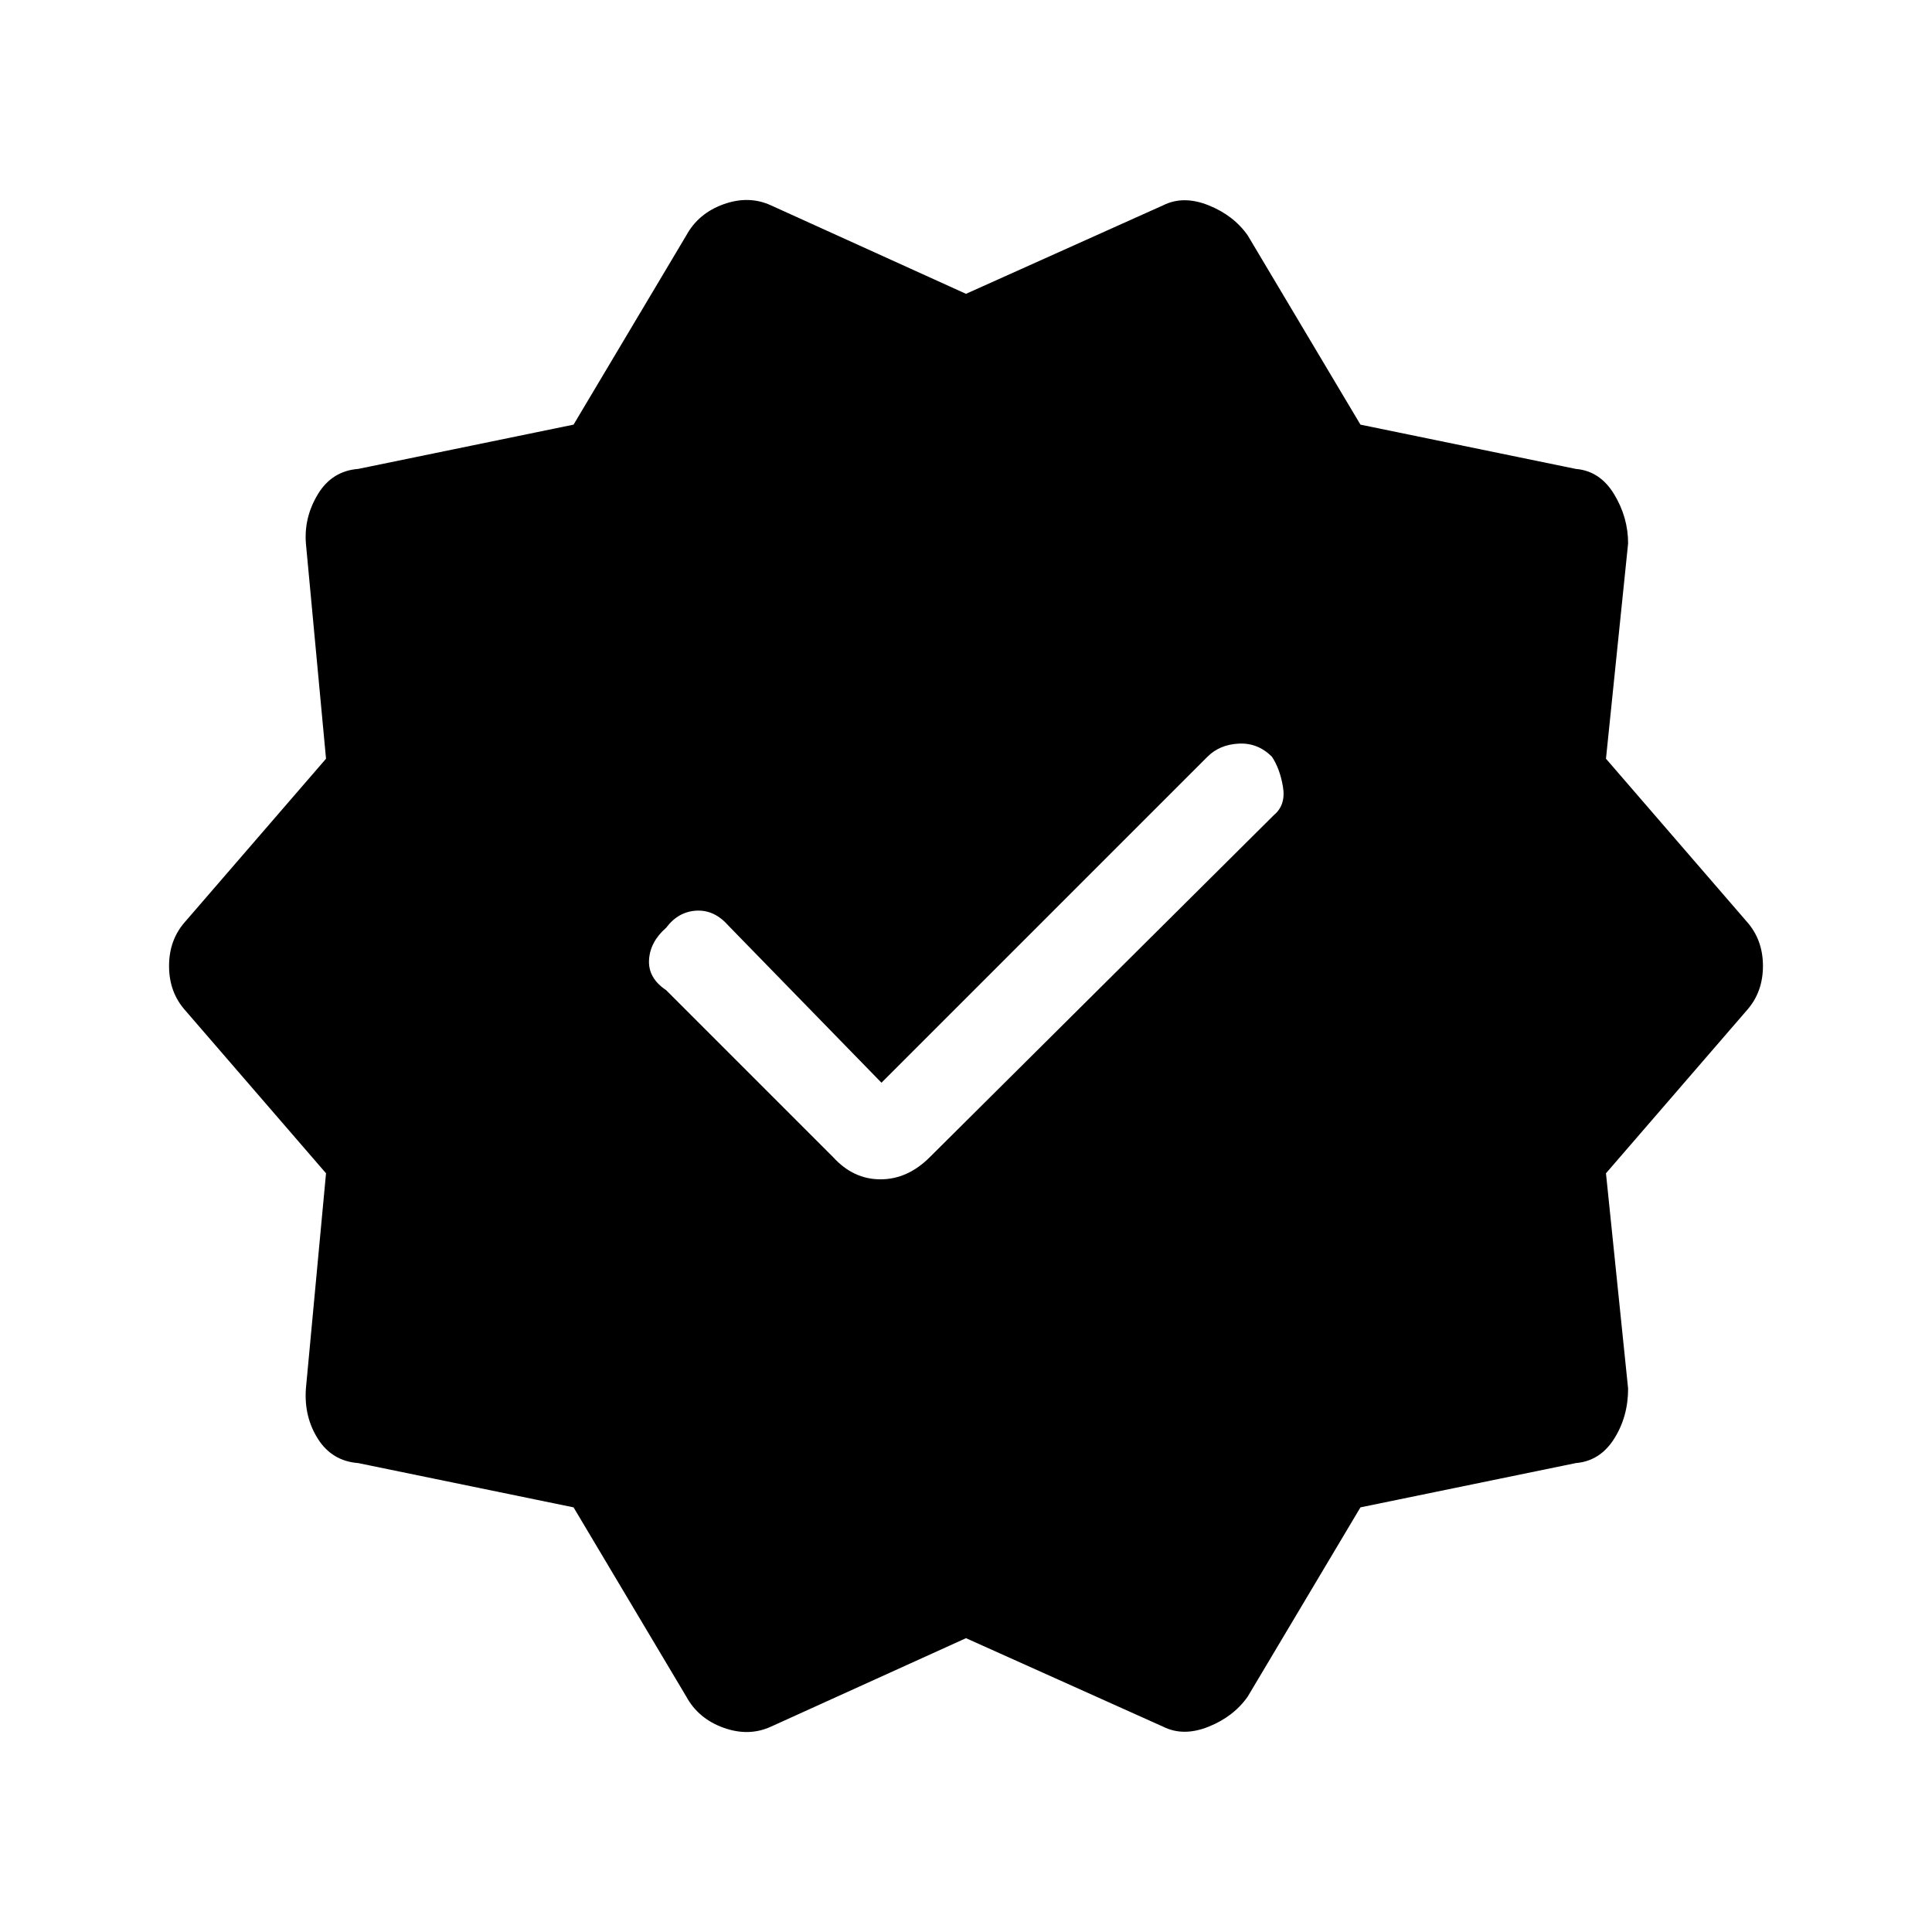 <svg xmlns="http://www.w3.org/2000/svg" height="48" width="48"><path d="M14.25 37.45 8.9 36.35Q8.25 36.3 7.9 35.75Q7.55 35.2 7.6 34.5L8.1 29.15L4.6 25.1Q4.2 24.65 4.2 24Q4.2 23.35 4.6 22.9L8.1 18.85L7.6 13.5Q7.55 12.85 7.9 12.275Q8.25 11.7 8.9 11.65L14.25 10.55L17.05 5.85Q17.35 5.3 17.975 5.075Q18.6 4.85 19.15 5.1L24 7.3L28.9 5.1Q29.4 4.85 30.025 5.1Q30.65 5.35 31 5.85L33.8 10.55L39.15 11.65Q39.75 11.7 40.1 12.275Q40.45 12.85 40.45 13.5L39.9 18.85L43.4 22.9Q43.8 23.35 43.8 24Q43.8 24.65 43.4 25.1L39.9 29.15L40.45 34.5Q40.45 35.2 40.1 35.75Q39.75 36.3 39.15 36.35L33.8 37.45L31 42.15Q30.65 42.65 30.025 42.9Q29.4 43.15 28.9 42.9L24 40.7L19.15 42.9Q18.6 43.15 17.975 42.925Q17.35 42.7 17.05 42.15ZM20.7 28.75Q21.2 29.3 21.875 29.3Q22.55 29.3 23.1 28.75L31.65 20.25Q31.95 20 31.875 19.55Q31.8 19.1 31.6 18.8Q31.25 18.45 30.775 18.475Q30.3 18.5 30 18.8L21.9 26.9L18.1 23Q17.75 22.6 17.3 22.625Q16.85 22.65 16.55 23.05Q16.15 23.4 16.125 23.85Q16.1 24.3 16.55 24.6Z"/></svg>
